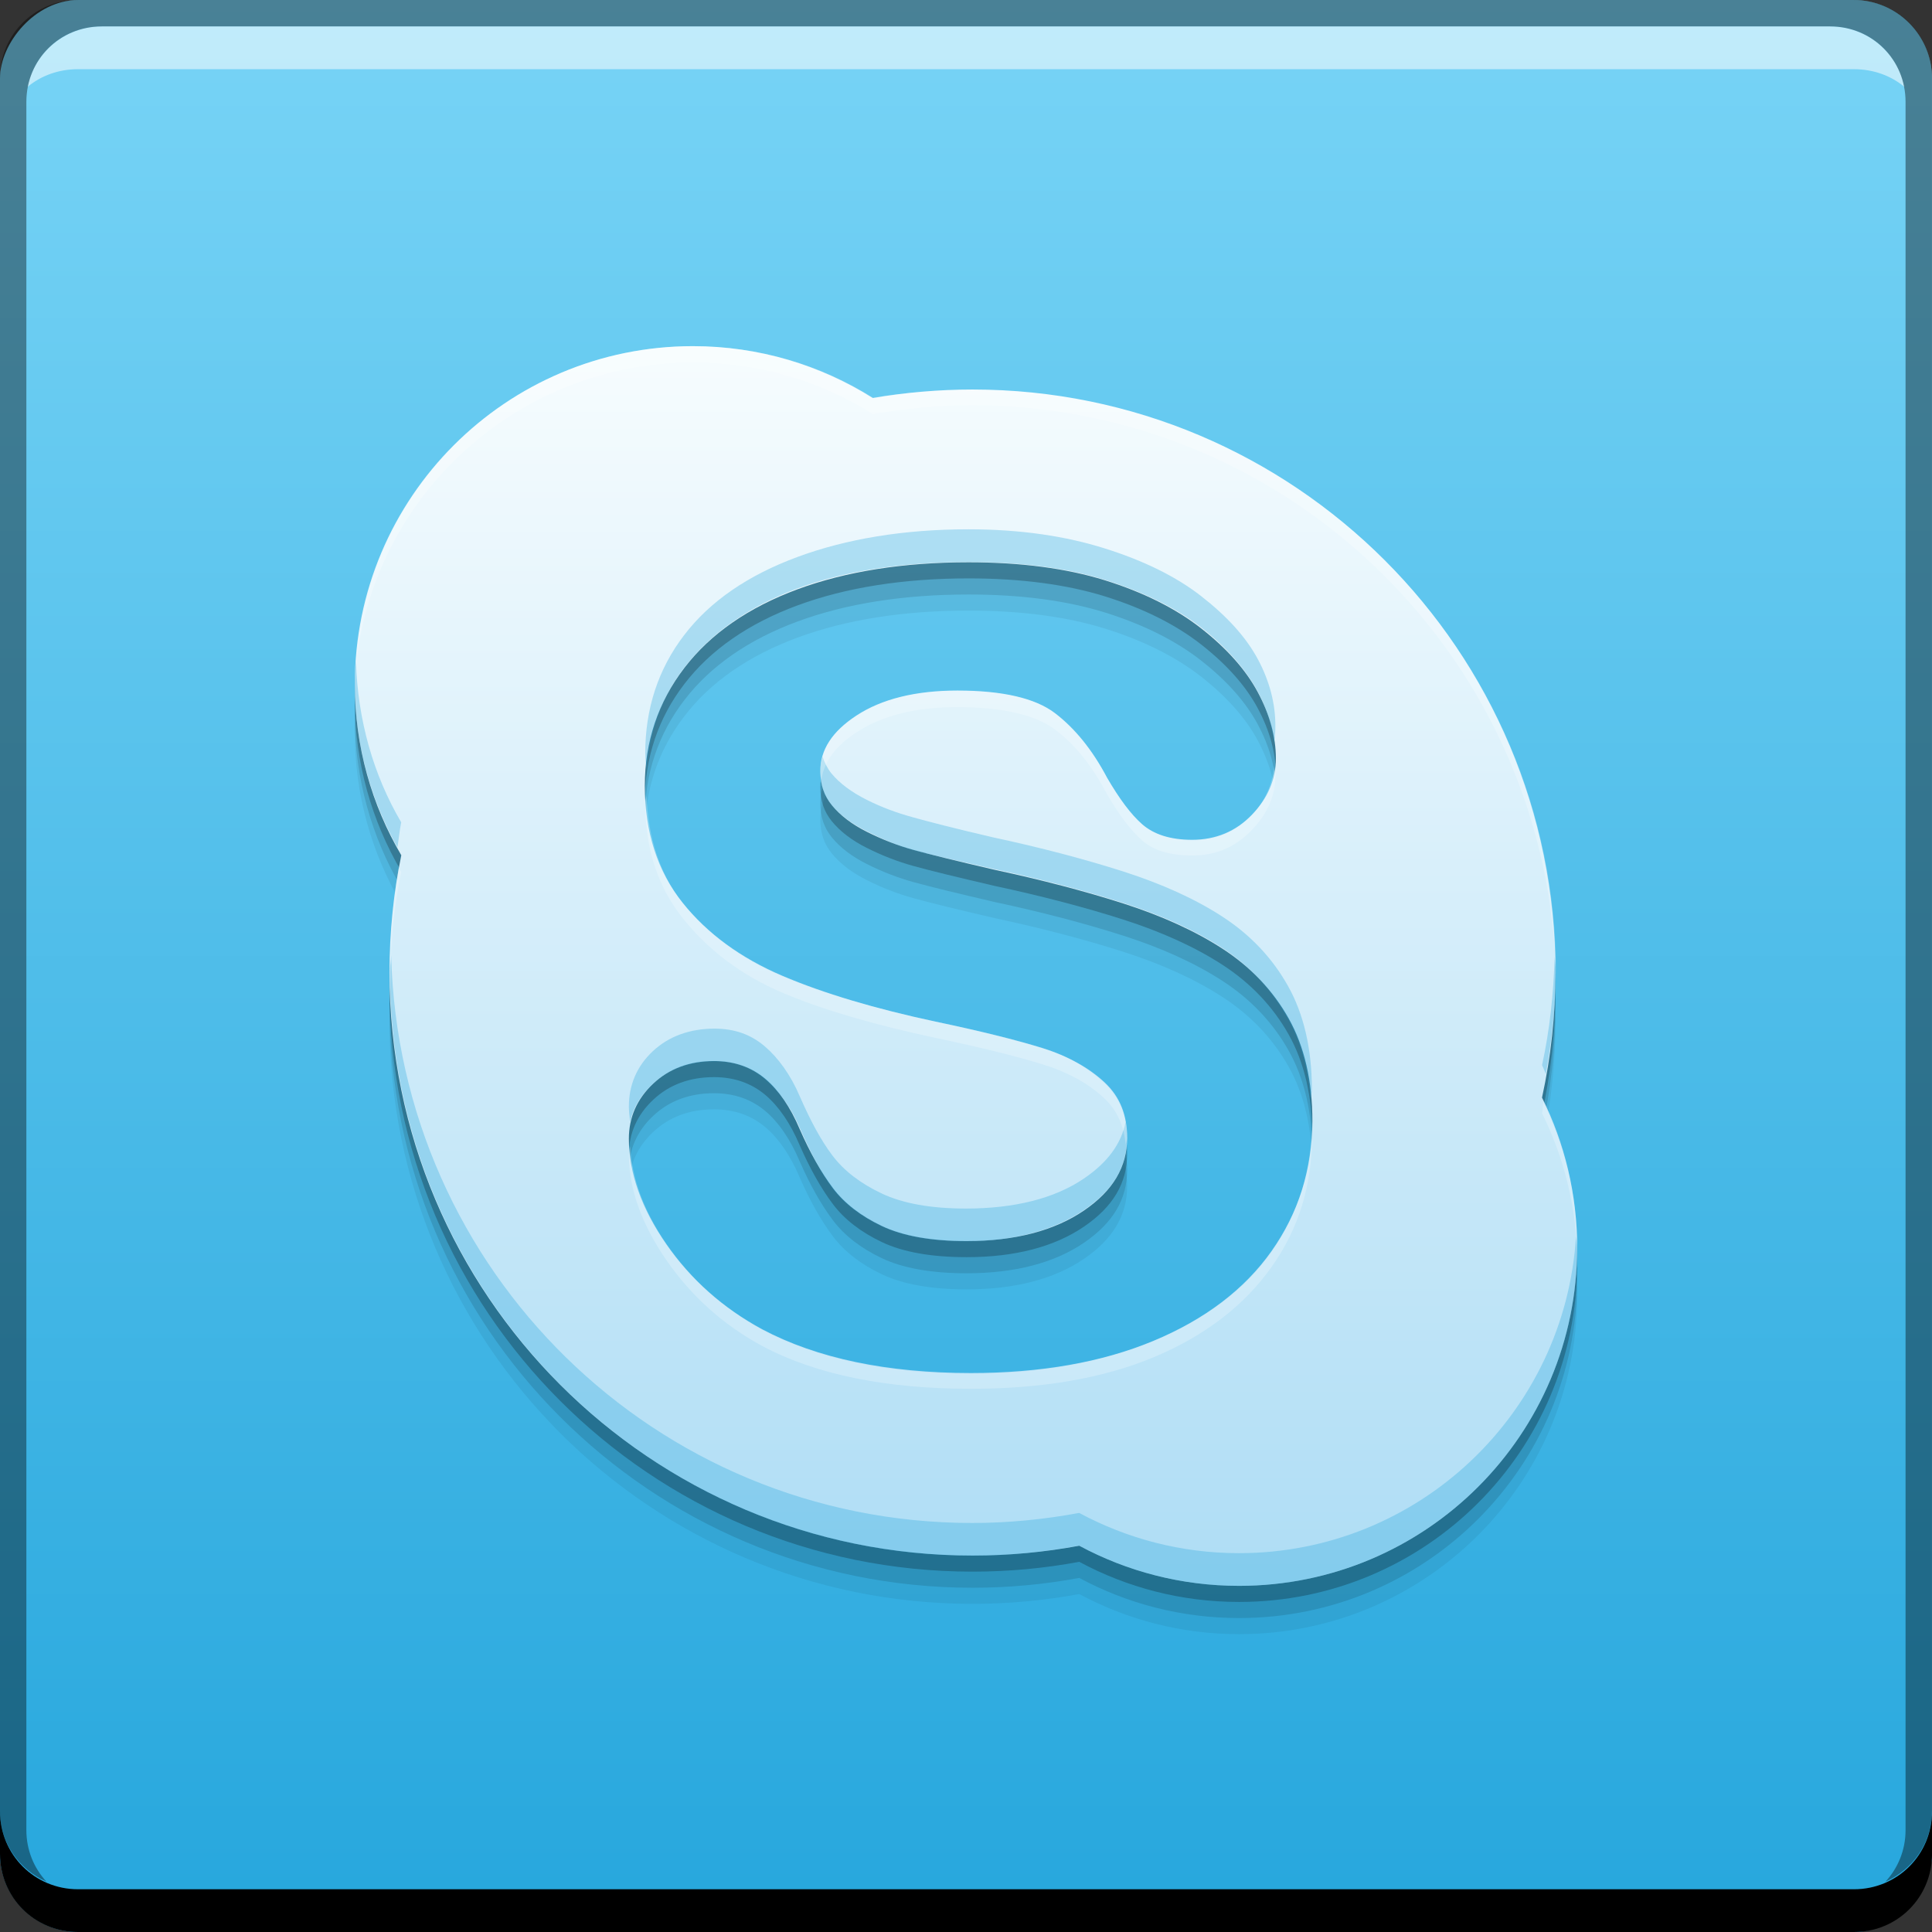 <?xml version="1.0" encoding="UTF-8" standalone="no"?>
<!-- Created with Inkscape (http://www.inkscape.org/) -->

<svg
   xmlns:dc="http://purl.org/dc/elements/1.1/"
   xmlns:cc="http://creativecommons.org/ns#"
   xmlns:rdf="http://www.w3.org/1999/02/22-rdf-syntax-ns#"
   xmlns:svg="http://www.w3.org/2000/svg"
   xmlns="http://www.w3.org/2000/svg"
   xmlns:xlink="http://www.w3.org/1999/xlink"
   xmlns:sodipodi="http://sodipodi.sourceforge.net/DTD/sodipodi-0.dtd"
   xmlns:inkscape="http://www.inkscape.org/namespaces/inkscape"
   width="48"
   height="48"
   id="svg2"
   version="1.1"
   inkscape:version="0.48+devel r12501"
   sodipodi:docname="skype.svg"
   inkscape:export-xdpi="180"
   inkscape:export-ydpi="180">
  <rect width="100%" height="100%" fill="#333333" stroke="none"/>
  <defs
     id="defs4">
    <linearGradient
       id="linearGradient4053">
      <stop
         style="stop-color:#aeddf5;stop-opacity:1"
         offset="0"
         id="stop4055" />
      <stop
         style="stop-color:#f6fcfe;stop-opacity:1"
         offset="1"
         id="stop4057" />
    </linearGradient>
    <linearGradient
       id="linearGradient848">
      <stop
         id="stop850"
         offset="0"
         style="stop-color:#27a7dd;stop-opacity:1" />
      <stop
         id="stop852"
         offset="1"
         style="stop-color:#78d4f6;stop-opacity:1" />
    </linearGradient>
    <linearGradient
       inkscape:collect="always"
       xlink:href="#linearGradient848"
       id="linearGradient846"
       x1="104.03"
       y1="-1048.285"
       x2="104.03"
       y2="-1000.785"
       gradientUnits="userSpaceOnUse"
       gradientTransform="translate(-78.53,-3.577)" />
    <linearGradient
       inkscape:collect="always"
       xlink:href="#linearGradient4053"
       id="linearGradient4051"
       x1="30.298"
       y1="1043.852"
       x2="30.298"
       y2="1013.1"
       gradientUnits="userSpaceOnUse" />
  </defs>
  <sodipodi:namedview
     id="base"
     pagecolor="#ffffff"
     bordercolor="#666666"
     borderopacity="1.0"
     inkscape:pageopacity="0.0"
     inkscape:pageshadow="2"
     inkscape:zoom="4.5409514"
     inkscape:cx="-5.2440368"
     inkscape:cy="19.300059"
     inkscape:document-units="px"
     inkscape:current-layer="layer1"
     showgrid="false"
     inkscape:window-width="1366"
     inkscape:window-height="718"
     inkscape:window-x="0"
     inkscape:window-y="30"
     inkscape:window-maximized="1">
    <inkscape:grid
       type="xygrid"
       id="grid3850" />
  </sodipodi:namedview>
  <g
     inkscape:label="Capa 1"
     inkscape:groupmode="layer"
     id="layer1"
     transform="translate(0,-1004.362)">
    <rect
       style="fill:url(#linearGradient846);fill-opacity:1;stroke:none"
       id="rect2991-1"
       width="48"
       height="48"
       x="4.3115233e-07"
       y="-1052.362"
       ry="1.945"
       transform="scale(1,-1)" />
    <path
       id="path4075"
       d="m 38.311,1032.832 c 0.219,-1.002 0.335,-2.041 0.335,-3.108 0,-8 -6.485,-14.485 -14.485,-14.485 -0.844,0 -1.672,0.075 -2.477,0.212 -1.295,-0.815 -2.827,-1.289 -4.47,-1.289 -4.639,0 -8.399,3.761 -8.399,8.4 0,1.551 0.422,3.002 1.155,4.249 -0.193,0.941 -0.294,1.915 -0.294,2.913 0,8 6.485,14.485 14.485,14.485 0.907,0 1.793,-0.084 2.653,-0.244 1.182,0.636 2.534,0.997 3.97,0.997 4.64,0 8.4,-3.761 8.4,-8.4 C 39.185,1035.222 38.87,1033.956 38.311,1032.832 z m -6.721,3.814 c -0.669,0.949 -1.66,1.7 -2.942,2.233 -1.27,0.528 -2.793,0.795 -4.526,0.795 -2.081,0 -3.825,-0.365 -5.186,-1.087 -0.973,-0.526 -1.776,-1.238 -2.385,-2.117 -0.615,-0.888 -0.927,-1.768 -0.927,-2.618 0,-0.531 0.204,-0.991 0.605,-1.367 0.397,-0.374 0.905,-0.562 1.511,-0.562 0.498,0 0.927,0.149 1.276,0.444 0.333,0.283 0.62,0.701 0.849,1.241 0.257,0.588 0.537,1.084 0.832,1.475 0.284,0.376 0.693,0.692 1.214,0.939 0.526,0.249 1.233,0.374 2.104,0.374 1.198,0 2.18,-0.256 2.918,-0.76 0.721,-0.492 1.071,-1.083 1.071,-1.807 0,-0.572 -0.183,-1.021 -0.559,-1.374 -0.395,-0.368 -0.914,-0.656 -1.546,-0.853 -0.658,-0.204 -1.552,-0.426 -2.657,-0.658 -1.503,-0.322 -2.781,-0.704 -3.797,-1.136 -1.038,-0.441 -1.876,-1.054 -2.488,-1.821 -0.622,-0.777 -0.937,-1.754 -0.937,-2.902 0,-1.094 0.331,-2.081 0.984,-2.931 0.647,-0.845 1.593,-1.502 2.812,-1.952 1.202,-0.444 2.632,-0.67 4.249,-0.67 1.294,0 2.431,0.15 3.381,0.445 0.954,0.297 1.76,0.699 2.392,1.193 0.637,0.498 1.111,1.03 1.408,1.583 0.301,0.559 0.453,1.114 0.453,1.653 0,0.517 -0.199,0.988 -0.594,1.397 -0.397,0.413 -0.897,0.623 -1.487,0.623 -0.536,0 -0.956,-0.132 -1.247,-0.39 -0.271,-0.239 -0.553,-0.614 -0.865,-1.15 -0.362,-0.687 -0.799,-1.227 -1.3,-1.609 -0.487,-0.371 -1.3,-0.559 -2.418,-0.559 -1.038,0 -1.882,0.209 -2.509,0.62 -0.605,0.396 -0.898,0.851 -0.898,1.389 0,0.33 0.094,0.605 0.289,0.843 0.206,0.251 0.496,0.472 0.863,0.656 0.381,0.192 0.773,0.344 1.166,0.452 0.403,0.112 1.079,0.277 2.005,0.492 1.172,0.251 2.25,0.533 3.203,0.838 0.964,0.309 1.798,0.689 2.477,1.132 0.694,0.452 1.244,1.032 1.633,1.725 0.391,0.695 0.589,1.554 0.589,2.551 C 32.603,1034.606 32.263,1035.694 31.59,1036.646 Z"
       style="fill:#000000;fill-opacity:0.059;display:inline"
       inkscape:connector-curvature="0" />
    <path
       inkscape:connector-curvature="0"
       style="fill:#000000;fill-opacity:0.118;display:inline"
       d="m 38.311,1032.432 c 0.219,-1.002 0.335,-2.041 0.335,-3.108 0,-8 -6.485,-14.485 -14.485,-14.485 -0.844,0 -1.672,0.075 -2.477,0.212 -1.295,-0.815 -2.827,-1.289 -4.47,-1.289 -4.639,0 -8.399,3.761 -8.399,8.4 0,1.551 0.422,3.002 1.155,4.249 -0.193,0.941 -0.294,1.915 -0.294,2.913 0,8 6.485,14.485 14.485,14.485 0.907,0 1.793,-0.084 2.653,-0.244 1.182,0.636 2.534,0.997 3.97,0.997 4.64,0 8.4,-3.761 8.4,-8.4 C 39.185,1034.822 38.87,1033.556 38.311,1032.432 z m -6.721,3.814 c -0.669,0.949 -1.66,1.7 -2.942,2.233 -1.27,0.528 -2.793,0.795 -4.526,0.795 -2.081,0 -3.825,-0.365 -5.186,-1.087 -0.973,-0.526 -1.776,-1.238 -2.385,-2.117 -0.615,-0.888 -0.927,-1.768 -0.927,-2.618 0,-0.531 0.204,-0.991 0.605,-1.367 0.397,-0.374 0.905,-0.562 1.511,-0.562 0.498,0 0.927,0.149 1.276,0.444 0.333,0.283 0.62,0.701 0.849,1.241 0.257,0.588 0.537,1.084 0.832,1.475 0.284,0.376 0.693,0.692 1.214,0.939 0.526,0.249 1.233,0.374 2.104,0.374 1.198,0 2.18,-0.256 2.918,-0.76 0.721,-0.492 1.071,-1.083 1.071,-1.807 0,-0.572 -0.183,-1.021 -0.559,-1.374 -0.395,-0.368 -0.914,-0.656 -1.546,-0.853 -0.658,-0.204 -1.552,-0.426 -2.657,-0.658 -1.503,-0.322 -2.781,-0.704 -3.797,-1.136 -1.038,-0.441 -1.876,-1.054 -2.488,-1.821 -0.622,-0.777 -0.937,-1.754 -0.937,-2.902 0,-1.094 0.331,-2.081 0.984,-2.931 0.647,-0.845 1.593,-1.502 2.812,-1.952 1.202,-0.444 2.632,-0.67 4.249,-0.67 1.294,0 2.431,0.15 3.381,0.445 0.954,0.297 1.76,0.699 2.392,1.193 0.637,0.498 1.111,1.03 1.408,1.583 0.301,0.559 0.453,1.114 0.453,1.653 0,0.517 -0.199,0.988 -0.594,1.397 -0.397,0.413 -0.897,0.623 -1.487,0.623 -0.536,0 -0.956,-0.132 -1.247,-0.39 -0.271,-0.239 -0.553,-0.614 -0.865,-1.15 -0.362,-0.687 -0.799,-1.227 -1.3,-1.609 -0.487,-0.371 -1.3,-0.559 -2.418,-0.559 -1.038,0 -1.882,0.209 -2.509,0.62 -0.605,0.396 -0.898,0.851 -0.898,1.389 0,0.33 0.094,0.605 0.289,0.843 0.206,0.251 0.496,0.472 0.863,0.656 0.381,0.192 0.773,0.344 1.166,0.452 0.403,0.112 1.079,0.277 2.005,0.492 1.172,0.251 2.25,0.533 3.203,0.838 0.964,0.309 1.798,0.689 2.477,1.132 0.694,0.452 1.244,1.032 1.633,1.725 0.391,0.695 0.589,1.554 0.589,2.551 C 32.603,1034.206 32.263,1035.294 31.59,1036.246 Z"
       id="path4073" />
    <path
       id="path4069"
       d="m 38.311,1032.032 c 0.219,-1.002 0.335,-2.041 0.335,-3.108 0,-8 -6.485,-14.485 -14.485,-14.485 -0.844,0 -1.672,0.075 -2.477,0.212 -1.295,-0.815 -2.827,-1.289 -4.47,-1.289 -4.639,0 -8.399,3.761 -8.399,8.4 0,1.551 0.422,3.002 1.155,4.249 -0.193,0.941 -0.294,1.915 -0.294,2.913 0,8 6.485,14.485 14.485,14.485 0.907,0 1.793,-0.084 2.653,-0.244 1.182,0.636 2.534,0.997 3.97,0.997 4.64,0 8.4,-3.761 8.4,-8.4 C 39.185,1034.422 38.87,1033.156 38.311,1032.032 z m -6.721,3.814 c -0.669,0.949 -1.66,1.7 -2.942,2.233 -1.27,0.528 -2.793,0.795 -4.526,0.795 -2.081,0 -3.825,-0.365 -5.186,-1.087 -0.973,-0.526 -1.776,-1.238 -2.385,-2.117 -0.615,-0.888 -0.927,-1.768 -0.927,-2.618 0,-0.531 0.204,-0.991 0.605,-1.367 0.397,-0.374 0.905,-0.562 1.511,-0.562 0.498,0 0.927,0.149 1.276,0.444 0.333,0.283 0.62,0.701 0.849,1.241 0.257,0.588 0.537,1.084 0.832,1.475 0.284,0.376 0.693,0.692 1.214,0.939 0.526,0.249 1.233,0.374 2.104,0.374 1.198,0 2.18,-0.256 2.918,-0.76 0.721,-0.492 1.071,-1.083 1.071,-1.807 0,-0.572 -0.183,-1.021 -0.559,-1.374 -0.395,-0.368 -0.914,-0.656 -1.546,-0.853 -0.658,-0.204 -1.552,-0.426 -2.657,-0.658 -1.503,-0.322 -2.781,-0.704 -3.797,-1.136 -1.038,-0.441 -1.876,-1.054 -2.488,-1.821 -0.622,-0.777 -0.937,-1.754 -0.937,-2.902 0,-1.094 0.331,-2.081 0.984,-2.931 0.647,-0.845 1.593,-1.502 2.812,-1.952 1.202,-0.444 2.632,-0.67 4.249,-0.67 1.294,0 2.431,0.15 3.381,0.445 0.954,0.297 1.76,0.699 2.392,1.193 0.637,0.498 1.111,1.03 1.408,1.583 0.301,0.559 0.453,1.114 0.453,1.653 0,0.517 -0.199,0.988 -0.594,1.397 -0.397,0.413 -0.897,0.623 -1.487,0.623 -0.536,0 -0.956,-0.132 -1.247,-0.39 -0.271,-0.239 -0.553,-0.614 -0.865,-1.15 -0.362,-0.687 -0.799,-1.227 -1.3,-1.609 -0.487,-0.371 -1.3,-0.559 -2.418,-0.559 -1.038,0 -1.882,0.209 -2.509,0.62 -0.605,0.396 -0.898,0.851 -0.898,1.389 0,0.33 0.094,0.605 0.289,0.843 0.206,0.251 0.496,0.472 0.863,0.656 0.381,0.192 0.773,0.344 1.166,0.452 0.403,0.112 1.079,0.277 2.005,0.492 1.172,0.251 2.25,0.533 3.203,0.838 0.964,0.309 1.798,0.689 2.477,1.132 0.694,0.452 1.244,1.032 1.633,1.725 0.391,0.695 0.589,1.554 0.589,2.551 C 32.603,1033.806 32.263,1034.894 31.59,1035.846 Z"
       style="fill:#000000;fill-opacity:0.235;display:inline"
       inkscape:connector-curvature="0" />
    <path
       inkscape:connector-curvature="0"
       style="fill:#000000;fill-opacity:1;stroke:none"
       d="m -1e-6,1049.362 0,1.062 c 0,1.077 0.86,1.938 1.938,1.938 l 44.125,0 c 1.077,0 1.938,-0.86 1.938,-1.938 l 0,-1.062 c 0,1.077 -0.86,1.938 -1.938,1.938 l -44.125,0 C 0.86,1051.3 -1e-6,1050.439 -1e-6,1049.362 Z"
       id="rect846" />
    <path
       inkscape:connector-curvature="0"
       style="fill:#ffffff;fill-opacity:0.537;stroke:none"
       d="m 2.531,1005.019 c -0.917,0 -1.671,0.639 -1.844,1.5 0.336,-0.28 0.775,-0.438 1.25,-0.438 l 44.125,0 c 0.475,0 0.914,0.158 1.25,0.438 -0.173,-0.861 -0.927,-1.5 -1.844,-1.5 L 2.531,1005.019 Z"
       id="path7515" />
    <path
       inkscape:connector-curvature="0"
       style="fill:#000000;fill-opacity:0.392;stroke:none"
       d="m 1.937,1004.362 c -1.077,0 -1.938,0.86 -1.938,1.938 l 0,43.062 c 0,0.793 0.48,1.449 1.156,1.75 -0.309,-0.333 -0.5,-0.782 -0.5,-1.281 l 0,-42.938 c 0,-1.048 0.827,-1.875 1.875,-1.875 l 42.938,0 c 1.048,0 1.875,0.827 1.875,1.875 l 0,42.938 c 0,0.499 -0.191,0.948 -0.5,1.281 0.676,-0.301 1.156,-0.957 1.156,-1.75 l 0,-43.062 c 0,-1.077 -0.86,-1.938 -1.938,-1.938 L 1.937,1004.362 Z"
       id="rect4280-9" />
    <path
       inkscape:connector-curvature="0"
       style="fill:url(#linearGradient4051);fill-opacity:1;display:inline"
       d="m 38.311,1031.632 c 0.219,-1.002 0.335,-2.041 0.335,-3.108 0,-8 -6.485,-14.485 -14.485,-14.485 -0.844,0 -1.672,0.075 -2.477,0.212 -1.295,-0.815 -2.827,-1.289 -4.47,-1.289 -4.639,0 -8.399,3.761 -8.399,8.4 0,1.551 0.422,3.002 1.155,4.249 -0.193,0.941 -0.294,1.915 -0.294,2.913 0,8 6.485,14.485 14.485,14.485 0.907,0 1.793,-0.084 2.653,-0.244 1.182,0.636 2.534,0.997 3.97,0.997 4.64,0 8.4,-3.761 8.4,-8.4 C 39.185,1034.022 38.87,1032.756 38.311,1031.632 z m -6.721,3.814 c -0.669,0.949 -1.66,1.7 -2.942,2.233 -1.27,0.528 -2.793,0.795 -4.526,0.795 -2.081,0 -3.825,-0.365 -5.186,-1.087 -0.973,-0.526 -1.776,-1.238 -2.385,-2.117 -0.615,-0.888 -0.927,-1.768 -0.927,-2.618 0,-0.531 0.204,-0.991 0.605,-1.367 0.397,-0.374 0.905,-0.562 1.511,-0.562 0.498,0 0.927,0.149 1.276,0.444 0.333,0.283 0.62,0.701 0.849,1.241 0.257,0.588 0.537,1.084 0.832,1.475 0.284,0.376 0.693,0.692 1.214,0.939 0.526,0.249 1.233,0.374 2.104,0.374 1.198,0 2.18,-0.256 2.918,-0.76 0.721,-0.492 1.071,-1.083 1.071,-1.807 0,-0.572 -0.183,-1.021 -0.559,-1.374 -0.395,-0.368 -0.914,-0.656 -1.546,-0.853 -0.658,-0.204 -1.552,-0.426 -2.657,-0.658 -1.503,-0.322 -2.781,-0.704 -3.797,-1.136 -1.038,-0.441 -1.876,-1.054 -2.488,-1.821 -0.622,-0.777 -0.937,-1.754 -0.937,-2.902 0,-1.094 0.331,-2.081 0.984,-2.931 0.647,-0.845 1.593,-1.502 2.812,-1.952 1.202,-0.444 2.632,-0.67 4.249,-0.67 1.294,0 2.431,0.15 3.381,0.445 0.954,0.297 1.76,0.699 2.392,1.193 0.637,0.498 1.111,1.03 1.408,1.583 0.301,0.559 0.453,1.114 0.453,1.653 0,0.517 -0.199,0.988 -0.594,1.397 -0.397,0.413 -0.897,0.623 -1.487,0.623 -0.536,0 -0.956,-0.132 -1.247,-0.39 -0.271,-0.239 -0.553,-0.614 -0.865,-1.15 -0.362,-0.687 -0.799,-1.227 -1.3,-1.609 -0.487,-0.371 -1.3,-0.559 -2.418,-0.559 -1.038,0 -1.882,0.209 -2.509,0.62 -0.605,0.396 -0.898,0.851 -0.898,1.389 0,0.33 0.094,0.605 0.289,0.843 0.206,0.251 0.496,0.472 0.863,0.656 0.381,0.192 0.773,0.344 1.166,0.452 0.403,0.112 1.079,0.277 2.005,0.492 1.172,0.251 2.25,0.533 3.203,0.838 0.964,0.309 1.798,0.689 2.477,1.132 0.694,0.452 1.244,1.032 1.633,1.725 0.391,0.695 0.589,1.554 0.589,2.551 C 32.603,1033.406 32.263,1034.494 31.59,1035.446 Z"
       id="path857" />
    <path
       style="fill:#29a8dd;fill-opacity:0.314;display:inline"
       d="m 24.062,1017.512 c -1.617,0 -3.048,0.243 -4.25,0.688 -1.218,0.45 -2.165,1.092 -2.812,1.938 -0.653,0.851 -0.969,1.843 -0.969,2.938 0,0.138 0.022,0.273 0.031,0.406 0.072,-0.933 0.366,-1.787 0.938,-2.531 0.647,-0.845 1.594,-1.518 2.812,-1.969 1.202,-0.444 2.633,-0.656 4.25,-0.656 1.294,0 2.425,0.142 3.375,0.438 0.954,0.297 1.774,0.694 2.406,1.188 0.637,0.498 1.109,1.041 1.406,1.594 0.226,0.42 0.349,0.841 0.406,1.25 0.025,-0.123 0.031,-0.277 0.031,-0.406 0,-0.538 -0.137,-1.097 -0.438,-1.656 -0.298,-0.553 -0.769,-1.065 -1.406,-1.562 -0.632,-0.494 -1.452,-0.89 -2.406,-1.188 C 26.488,1017.685 25.357,1017.512 24.062,1017.512 z m -15.219,3.281 c -0.013,0.19 -0.031,0.369 -0.031,0.562 0,1.476 0.393,2.857 1.062,4.062 0.033,-0.207 0.052,-0.42 0.094,-0.625 C 9.275,1023.614 8.887,1022.249 8.844,1020.793 z m 11.594,2.375 c -0.031,0.115 -0.062,0.22 -0.062,0.344 0,0.33 0.086,0.606 0.281,0.844 0.206,0.251 0.508,0.473 0.875,0.656 0.381,0.192 0.764,0.36 1.156,0.469 0.403,0.112 1.074,0.254 2,0.469 1.172,0.251 2.266,0.539 3.219,0.844 0.964,0.309 1.79,0.683 2.469,1.125 0.694,0.452 1.236,1.057 1.625,1.75 0.323,0.574 0.506,1.248 0.562,2.031 0.004,-0.095 0.031,-0.185 0.031,-0.281 0,-0.997 -0.203,-1.868 -0.594,-2.562 -0.389,-0.693 -0.931,-1.267 -1.625,-1.719 -0.679,-0.442 -1.505,-0.816 -2.469,-1.125 -0.953,-0.304 -2.046,-0.593 -3.219,-0.844 -0.926,-0.214 -1.597,-0.388 -2,-0.5 -0.393,-0.108 -0.776,-0.246 -1.156,-0.438 -0.367,-0.184 -0.669,-0.405 -0.875,-0.656 C 20.559,1023.456 20.485,1023.308 20.438,1023.168 z m -10.719,4.938 c -0.004,0.137 -0.031,0.268 -0.031,0.406 0,8 6.469,14.5 14.469,14.5 0.907,0 1.796,-0.09 2.656,-0.25 1.182,0.636 2.533,1 3.969,1 4.64,0 8.406,-3.767 8.406,-8.406 0,-0.094 -0.028,-0.188 -0.031,-0.281 -0.271,4.395 -3.912,7.875 -8.375,7.875 -1.436,0 -2.787,-0.364 -3.969,-1 -0.86,0.16 -1.749,0.25 -2.656,0.25 C 16.284,1042.2 9.922,1035.929 9.719,1028.106 z m 28.906,0.031 c -0.026,0.922 -0.122,1.816 -0.312,2.688 0.035,0.07 0.061,0.147 0.094,0.219 0.144,-0.819 0.25,-1.671 0.25,-2.531 C 38.656,1028.384 38.628,1028.264 38.625,1028.137 z m -20.875,1.781 c -0.606,0 -1.134,0.189 -1.531,0.562 -0.401,0.376 -0.594,0.844 -0.594,1.375 0,0.127 0.017,0.246 0.031,0.375 0.08,-0.359 0.27,-0.663 0.562,-0.938 0.397,-0.373 0.925,-0.562 1.531,-0.562 0.498,0 0.901,0.143 1.25,0.438 0.333,0.283 0.646,0.679 0.875,1.219 0.257,0.588 0.517,1.109 0.812,1.5 0.284,0.376 0.697,0.69 1.219,0.938 0.526,0.249 1.223,0.375 2.094,0.375 1.198,0 2.199,-0.277 2.938,-0.781 0.721,-0.492 1.062,-1.057 1.062,-1.781 0,-0.143 -0.008,-0.278 -0.031,-0.406 -0.109,0.546 -0.447,1.008 -1.031,1.406 -0.738,0.504 -1.74,0.75 -2.938,0.75 -0.871,0 -1.568,-0.126 -2.094,-0.375 -0.522,-0.247 -0.934,-0.561 -1.219,-0.938 -0.296,-0.391 -0.555,-0.881 -0.812,-1.469 -0.229,-0.54 -0.542,-0.967 -0.875,-1.25 C 18.651,1030.061 18.248,1029.918 17.75,1029.918 Z"
       id="path4059"
       inkscape:connector-curvature="0" />
    <path
       style="fill:#ffffff;fill-opacity:0.235;display:inline"
       d="m 17.219,1012.962 c -4.478,0 -8.126,3.522 -8.375,7.938 0.43,-4.236 4.026,-7.531 8.375,-7.531 1.643,0 3.174,0.466 4.469,1.281 0.805,-0.137 1.624,-0.219 2.469,-0.219 7.936,0 14.398,6.4 14.5,14.312 0.001,-0.073 0,-0.146 0,-0.219 0,-8 -6.5,-14.469 -14.5,-14.469 -0.844,0 -1.663,0.05 -2.469,0.188 C 20.393,1013.428 18.862,1012.962 17.219,1012.962 z m 6.562,8.562 c -1.038,0 -1.873,0.214 -2.5,0.625 -0.605,0.396 -0.906,0.837 -0.906,1.375 0,0.077 0.021,0.147 0.031,0.219 0.064,-0.453 0.346,-0.841 0.875,-1.188 0.627,-0.411 1.462,-0.625 2.5,-0.625 1.118,0 1.951,0.192 2.438,0.562 0.502,0.381 0.92,0.907 1.281,1.594 0.312,0.537 0.604,0.917 0.875,1.156 0.291,0.258 0.714,0.375 1.25,0.375 0.59,0 1.072,-0.212 1.469,-0.625 0.395,-0.409 0.594,-0.858 0.594,-1.375 0,-0.073 -0.026,-0.145 -0.031,-0.219 -0.044,0.442 -0.217,0.861 -0.562,1.219 -0.397,0.413 -0.878,0.625 -1.469,0.625 -0.536,0 -0.959,-0.148 -1.25,-0.406 -0.271,-0.239 -0.563,-0.619 -0.875,-1.156 -0.362,-0.687 -0.78,-1.212 -1.281,-1.594 C 25.732,1021.716 24.899,1021.525 23.781,1021.525 z m -7.719,2.594 c -0.002,0.063 -0.031,0.124 -0.031,0.188 0,1.148 0.316,2.098 0.938,2.875 0.612,0.767 1.43,1.402 2.469,1.844 1.016,0.432 2.309,0.803 3.812,1.125 1.105,0.232 1.998,0.452 2.656,0.656 0.632,0.197 1.137,0.475 1.531,0.844 0.325,0.305 0.488,0.69 0.531,1.156 0.004,-0.055 0.031,-0.099 0.031,-0.156 0,-0.572 -0.187,-1.022 -0.562,-1.375 -0.395,-0.368 -0.899,-0.678 -1.531,-0.875 -0.658,-0.204 -1.552,-0.425 -2.656,-0.656 -1.503,-0.322 -2.797,-0.693 -3.812,-1.125 -1.038,-0.441 -1.857,-1.046 -2.469,-1.812 C 16.389,1026.081 16.102,1025.167 16.062,1024.119 z m -6.156,1.812 c -0.154,0.844 -0.219,1.705 -0.219,2.594 0,0.073 -0.001,0.146 0,0.219 0.012,-0.931 0.101,-1.838 0.281,-2.719 C 9.95,1025.993 9.925,1025.963 9.906,1025.931 z m 28.438,5.812 c -0.018,0.092 -0.011,0.19 -0.031,0.281 0.537,1.081 0.852,2.312 0.875,3.594 0.003,-0.085 0,-0.164 0,-0.25 C 39.188,1034.064 38.875,1032.845 38.344,1031.744 z m -5.75,0.625 c -0.029,1.131 -0.357,2.185 -1,3.094 -0.669,0.949 -1.655,1.686 -2.938,2.219 -1.27,0.528 -2.798,0.812 -4.531,0.812 -2.081,0 -3.827,-0.372 -5.188,-1.094 -0.973,-0.526 -1.766,-1.246 -2.375,-2.125 -0.571,-0.824 -0.865,-1.645 -0.906,-2.438 -0.009,0.075 -0.031,0.141 -0.031,0.219 0,0.85 0.322,1.737 0.938,2.625 0.609,0.879 1.402,1.599 2.375,2.125 1.361,0.722 3.107,1.062 5.188,1.062 1.733,0 3.261,-0.253 4.531,-0.781 1.283,-0.533 2.268,-1.301 2.938,-2.25 0.673,-0.951 1,-2.026 1,-3.219 C 32.594,1032.532 32.597,1032.453 32.594,1032.369 Z"
       id="path4064"
       inkscape:connector-curvature="0" />
  </g>
</svg>
